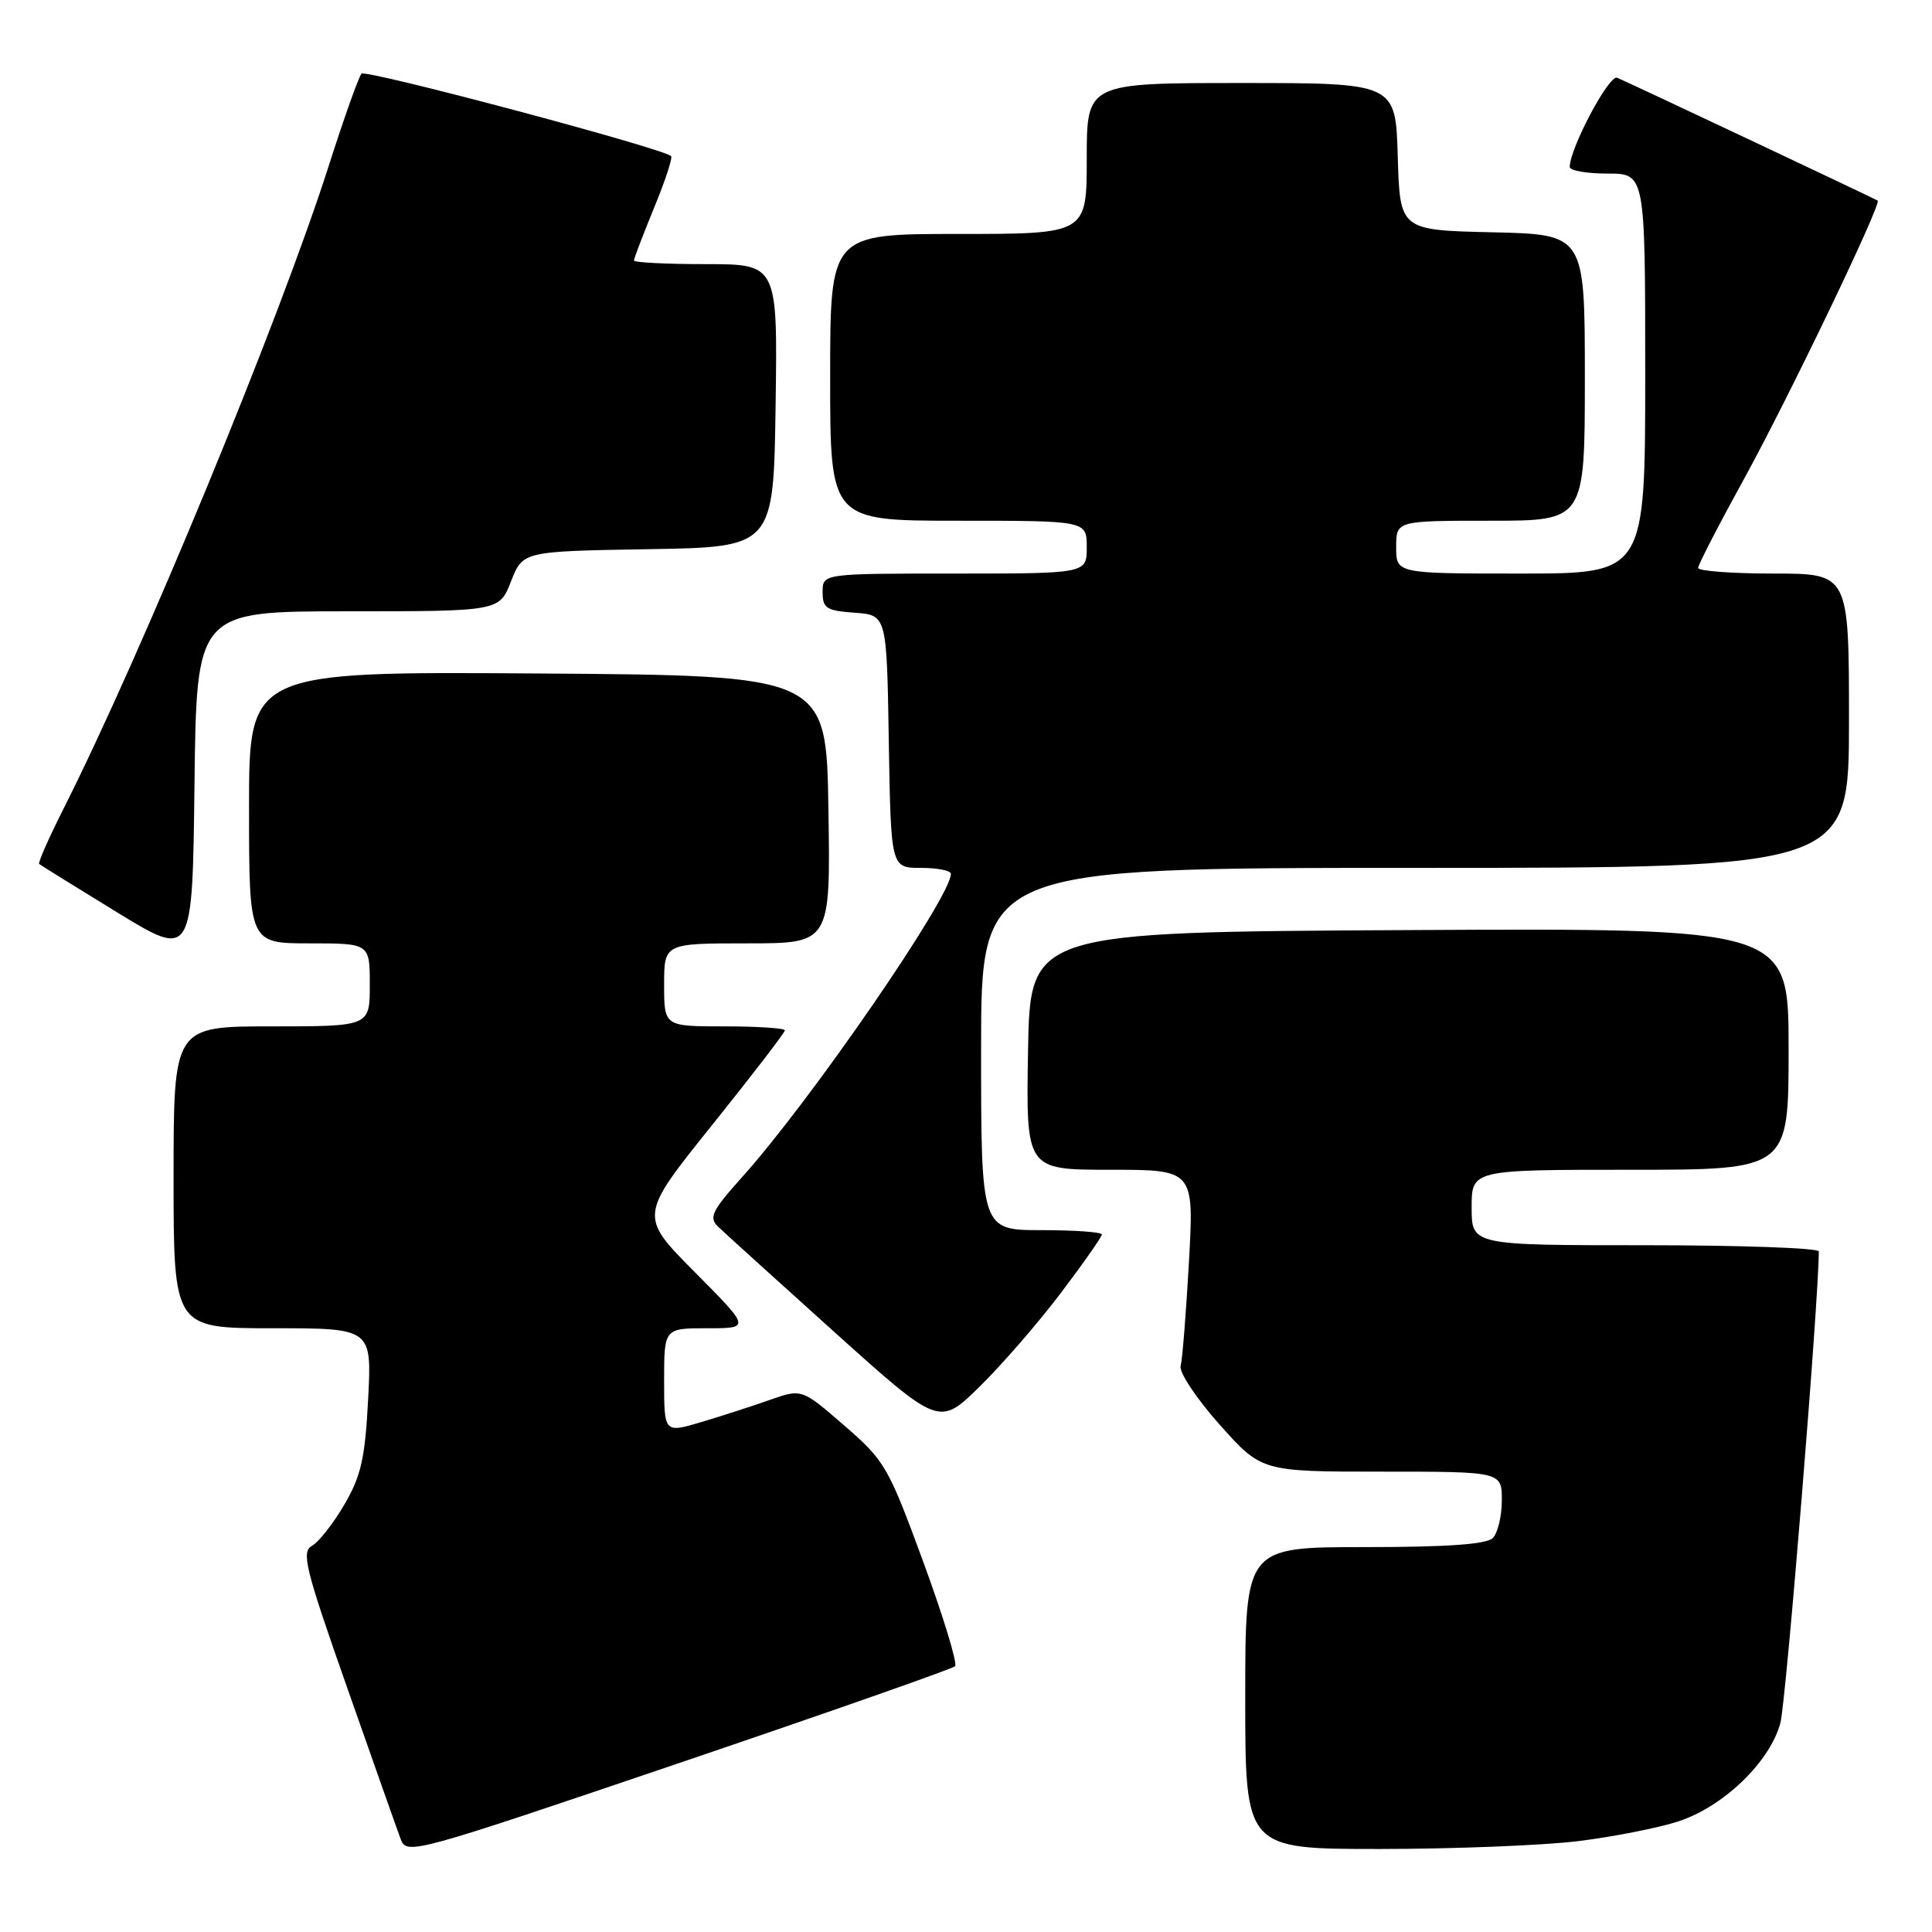 <?xml version="1.0" encoding="UTF-8" standalone="no"?>
<!DOCTYPE svg PUBLIC "-//W3C//DTD SVG 1.1//EN" "http://www.w3.org/Graphics/SVG/1.1/DTD/svg11.dtd" >
<svg xmlns="http://www.w3.org/2000/svg" xmlns:xlink="http://www.w3.org/1999/xlink" version="1.1" viewBox="0 0 256 256">
 <g >
 <path fill="currentColor"
d=" M 126.55 220.79 C 126.90 220.44 125.00 214.22 122.34 206.96 C 117.70 194.33 117.26 193.56 111.87 188.89 C 106.24 184.01 106.24 184.01 102.02 185.49 C 99.70 186.31 95.59 187.64 92.90 188.44 C 88.00 189.89 88.00 189.89 88.00 182.95 C 88.00 176.00 88.00 176.00 93.72 176.00 C 99.45 176.00 99.45 176.00 92.07 168.57 C 84.68 161.13 84.68 161.13 94.34 149.10 C 99.65 142.48 104.00 136.82 104.00 136.53 C 104.00 136.24 100.40 136.00 96.00 136.00 C 88.00 136.00 88.00 136.00 88.00 130.50 C 88.00 125.00 88.00 125.00 99.02 125.00 C 110.05 125.00 110.05 125.00 109.77 107.25 C 109.50 89.50 109.50 89.50 71.25 89.24 C 33.00 88.98 33.00 88.98 33.00 106.99 C 33.00 125.00 33.00 125.00 41.00 125.00 C 49.00 125.00 49.00 125.00 49.00 130.50 C 49.00 136.00 49.00 136.00 36.00 136.00 C 23.00 136.00 23.00 136.00 23.00 156.00 C 23.00 176.00 23.00 176.00 36.14 176.00 C 49.27 176.00 49.27 176.00 48.78 185.42 C 48.37 193.27 47.84 195.59 45.62 199.38 C 44.16 201.88 42.23 204.33 41.34 204.83 C 39.90 205.63 40.44 207.82 46.00 223.62 C 49.45 233.45 52.64 242.48 53.09 243.68 C 53.88 245.82 54.61 245.62 89.91 233.64 C 109.71 226.92 126.20 221.13 126.55 220.79 Z  M 209.03 243.97 C 213.69 243.40 219.69 242.22 222.37 241.35 C 228.38 239.39 234.53 233.46 235.91 228.30 C 236.66 225.51 241.00 172.21 241.00 165.82 C 241.00 165.37 230.65 165.00 218.00 165.00 C 195.00 165.00 195.00 165.00 195.00 160.00 C 195.00 155.00 195.00 155.00 216.00 155.00 C 237.00 155.00 237.00 155.00 237.00 138.99 C 237.00 122.98 237.00 122.98 186.75 123.24 C 136.50 123.50 136.50 123.50 136.22 139.25 C 135.95 155.00 135.95 155.00 147.09 155.00 C 158.22 155.00 158.22 155.00 157.54 167.25 C 157.16 173.99 156.67 180.18 156.44 181.00 C 156.21 181.82 158.53 185.31 161.59 188.75 C 167.16 195.00 167.16 195.00 183.08 195.00 C 199.00 195.00 199.00 195.00 199.00 198.80 C 199.00 200.89 198.46 203.14 197.80 203.80 C 196.97 204.63 191.76 205.00 180.80 205.00 C 165.00 205.00 165.00 205.00 165.00 225.00 C 165.00 245.00 165.00 245.00 182.78 245.00 C 192.55 245.00 204.37 244.53 209.03 243.97 Z  M 140.57 171.32 C 143.56 167.38 146.00 163.89 146.00 163.57 C 146.00 163.26 142.40 163.00 138.00 163.00 C 130.00 163.00 130.00 163.00 130.00 139.00 C 130.00 115.00 130.00 115.00 187.50 115.00 C 245.00 115.00 245.00 115.00 245.00 95.50 C 245.00 76.00 245.00 76.00 235.00 76.00 C 229.50 76.00 225.00 75.66 225.01 75.25 C 225.01 74.84 227.74 69.55 231.07 63.50 C 236.99 52.74 249.38 26.93 248.80 26.58 C 248.14 26.19 215.41 10.75 214.28 10.30 C 213.20 9.86 208.00 19.66 208.00 22.12 C 208.00 22.61 210.25 23.00 213.00 23.00 C 218.00 23.00 218.00 23.00 218.00 49.50 C 218.00 76.00 218.00 76.00 201.50 76.00 C 185.00 76.00 185.00 76.00 185.00 72.50 C 185.00 69.00 185.00 69.00 197.50 69.00 C 210.00 69.00 210.00 69.00 210.00 50.03 C 210.00 31.06 210.00 31.06 197.75 30.78 C 185.50 30.50 185.50 30.50 185.21 20.75 C 184.93 11.00 184.93 11.00 164.46 11.00 C 144.00 11.00 144.00 11.00 144.00 21.00 C 144.00 31.00 144.00 31.00 127.00 31.00 C 110.00 31.00 110.00 31.00 110.00 50.00 C 110.00 69.00 110.00 69.00 127.00 69.00 C 144.00 69.00 144.00 69.00 144.00 72.50 C 144.00 76.00 144.00 76.00 126.50 76.00 C 109.00 76.00 109.00 76.00 109.00 78.44 C 109.00 80.60 109.49 80.92 113.25 81.19 C 117.50 81.50 117.50 81.50 117.77 98.25 C 118.05 115.00 118.05 115.00 122.02 115.00 C 124.21 115.00 126.00 115.35 126.00 115.79 C 126.00 118.87 107.39 145.91 98.31 156.00 C 94.38 160.37 93.91 161.33 95.10 162.49 C 95.87 163.24 102.79 169.51 110.47 176.42 C 124.44 188.99 124.44 188.99 129.79 183.75 C 132.74 180.86 137.59 175.27 140.57 171.32 Z  M 46.10 81.00 C 66.16 81.00 66.16 81.00 67.72 77.02 C 69.28 73.05 69.28 73.05 85.89 72.77 C 102.50 72.50 102.50 72.50 102.77 53.75 C 103.04 35.00 103.04 35.00 93.52 35.00 C 88.28 35.00 84.00 34.78 84.00 34.52 C 84.00 34.26 85.20 31.11 86.67 27.53 C 88.15 23.95 89.16 20.86 88.92 20.68 C 87.52 19.55 48.45 9.16 47.90 9.76 C 47.53 10.17 45.57 15.68 43.55 22.00 C 37.04 42.37 18.90 86.35 8.43 107.14 C 6.47 111.02 5.01 114.33 5.19 114.48 C 5.36 114.63 10.00 117.51 15.50 120.88 C 25.50 127.00 25.50 127.00 25.77 104.00 C 26.04 81.00 26.04 81.00 46.10 81.00 Z "/>
</g>
</svg>